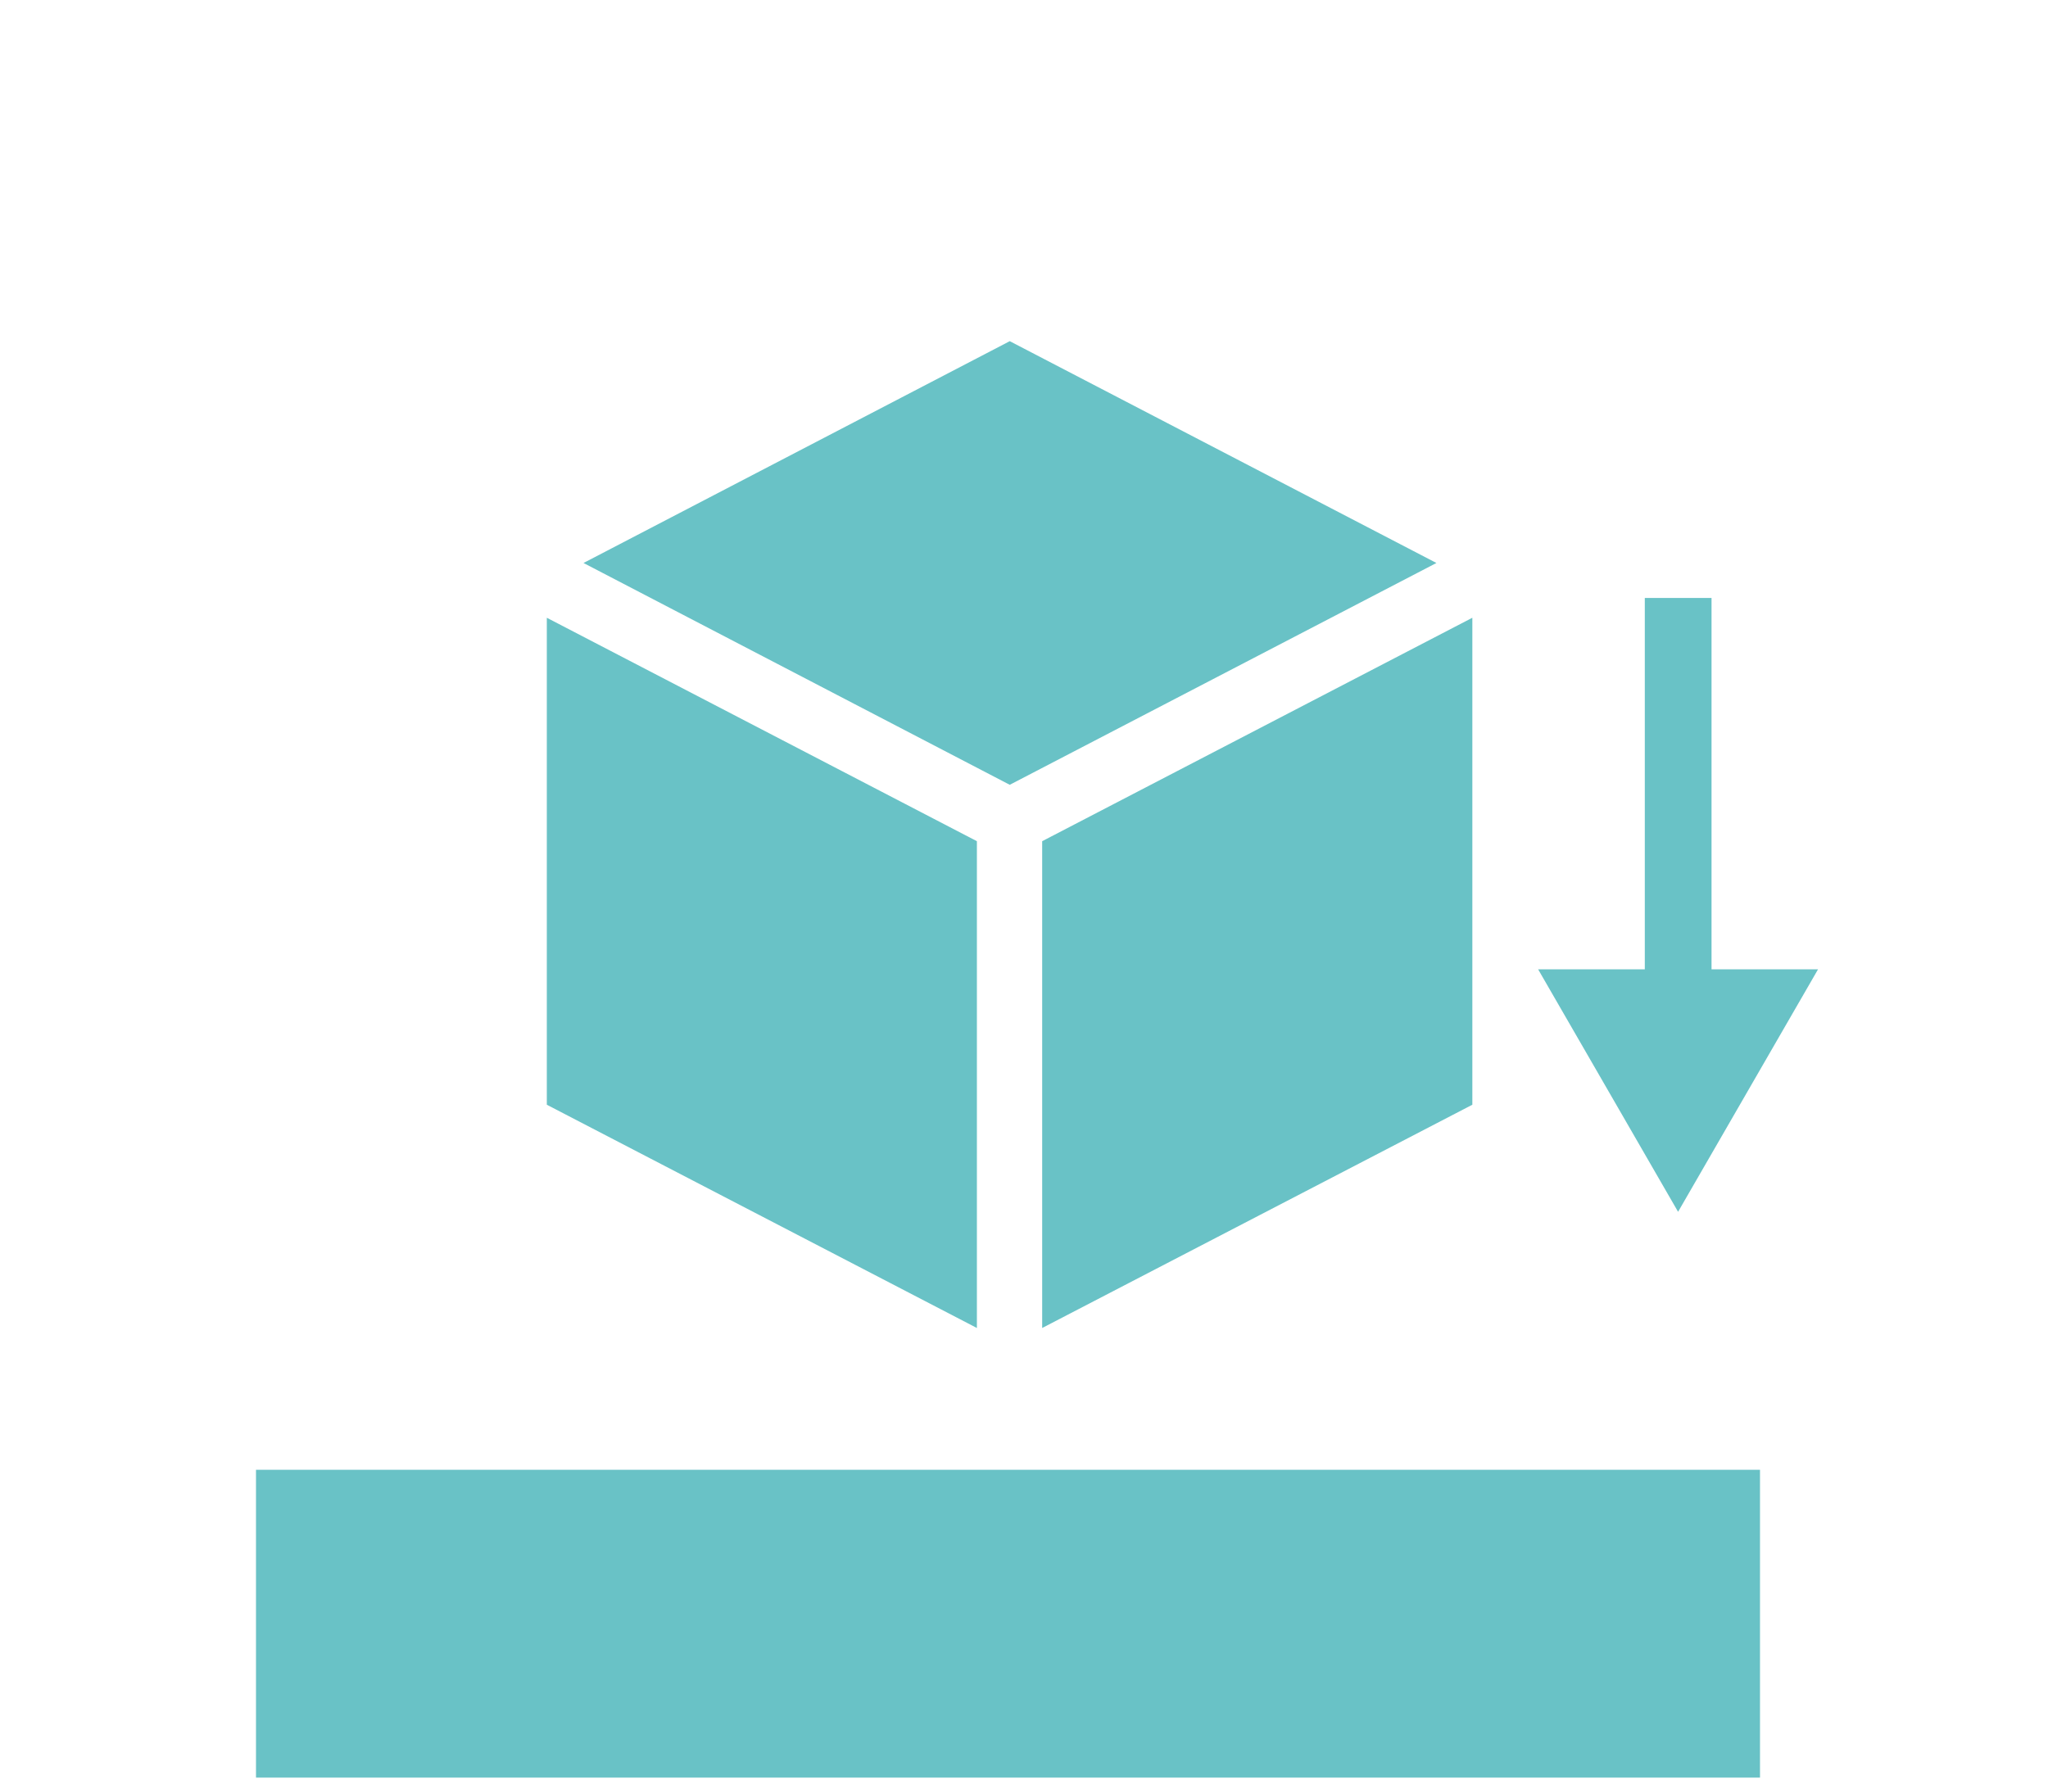 <svg xmlns="http://www.w3.org/2000/svg" width="24" height="21" viewBox="0 0 24 21">
  <g id="Groupe_1404" data-name="Groupe 1404" transform="translate(-590 5830)">
    <rect id="Rectangle_3482" data-name="Rectangle 3482" width="24" height="21" transform="translate(590 -5830)" fill="none"/>
    <g id="Groupe_1394" data-name="Groupe 1394" transform="translate(544 -6127)">
      <g id="Groupe_1099" data-name="Groupe 1099" transform="translate(49 304.009)">
        <g id="Groupe_1096" data-name="Groupe 1096" transform="translate(16.275)">
          <rect id="Rectangle_2564" data-name="Rectangle 2564" width="0.782" height="4.512" fill="#69c2c6"/>
        </g>
        <g id="Groupe_1097" data-name="Groupe 1097" transform="translate(15.025 4.353)">
          <path id="Tracé_609" data-name="Tracé 609" d="M3009.84,1894.773l-1.64-2.842h3.28Z" transform="translate(-3008.2 -1891.931)" fill="#69c2c6"/>
        </g>
        <g id="Groupe_1098" data-name="Groupe 1098" transform="translate(0 10.218)">
          <path id="Tracé_610" data-name="Tracé 610" d="M3012.584,1901.708h-17.625V1898.1h17.625Z" transform="translate(-2994.959 -1898.099)" fill="#69c2c6"/>
        </g>
      </g>
      <path id="Tracé_611" data-name="Tracé 611" d="M2935.7,2017.019l5,2.6-5,2.6-4.995-2.6Zm-5.425,3.242,5.04,2.619v5.706l-5.04-2.617Zm10.846,5.708-5.041,2.617v-5.706l5.041-2.619Z" transform="translate(-2877.867 -1716.02)" fill="#69c2c6"/>
    </g>
  </g>
</svg>
